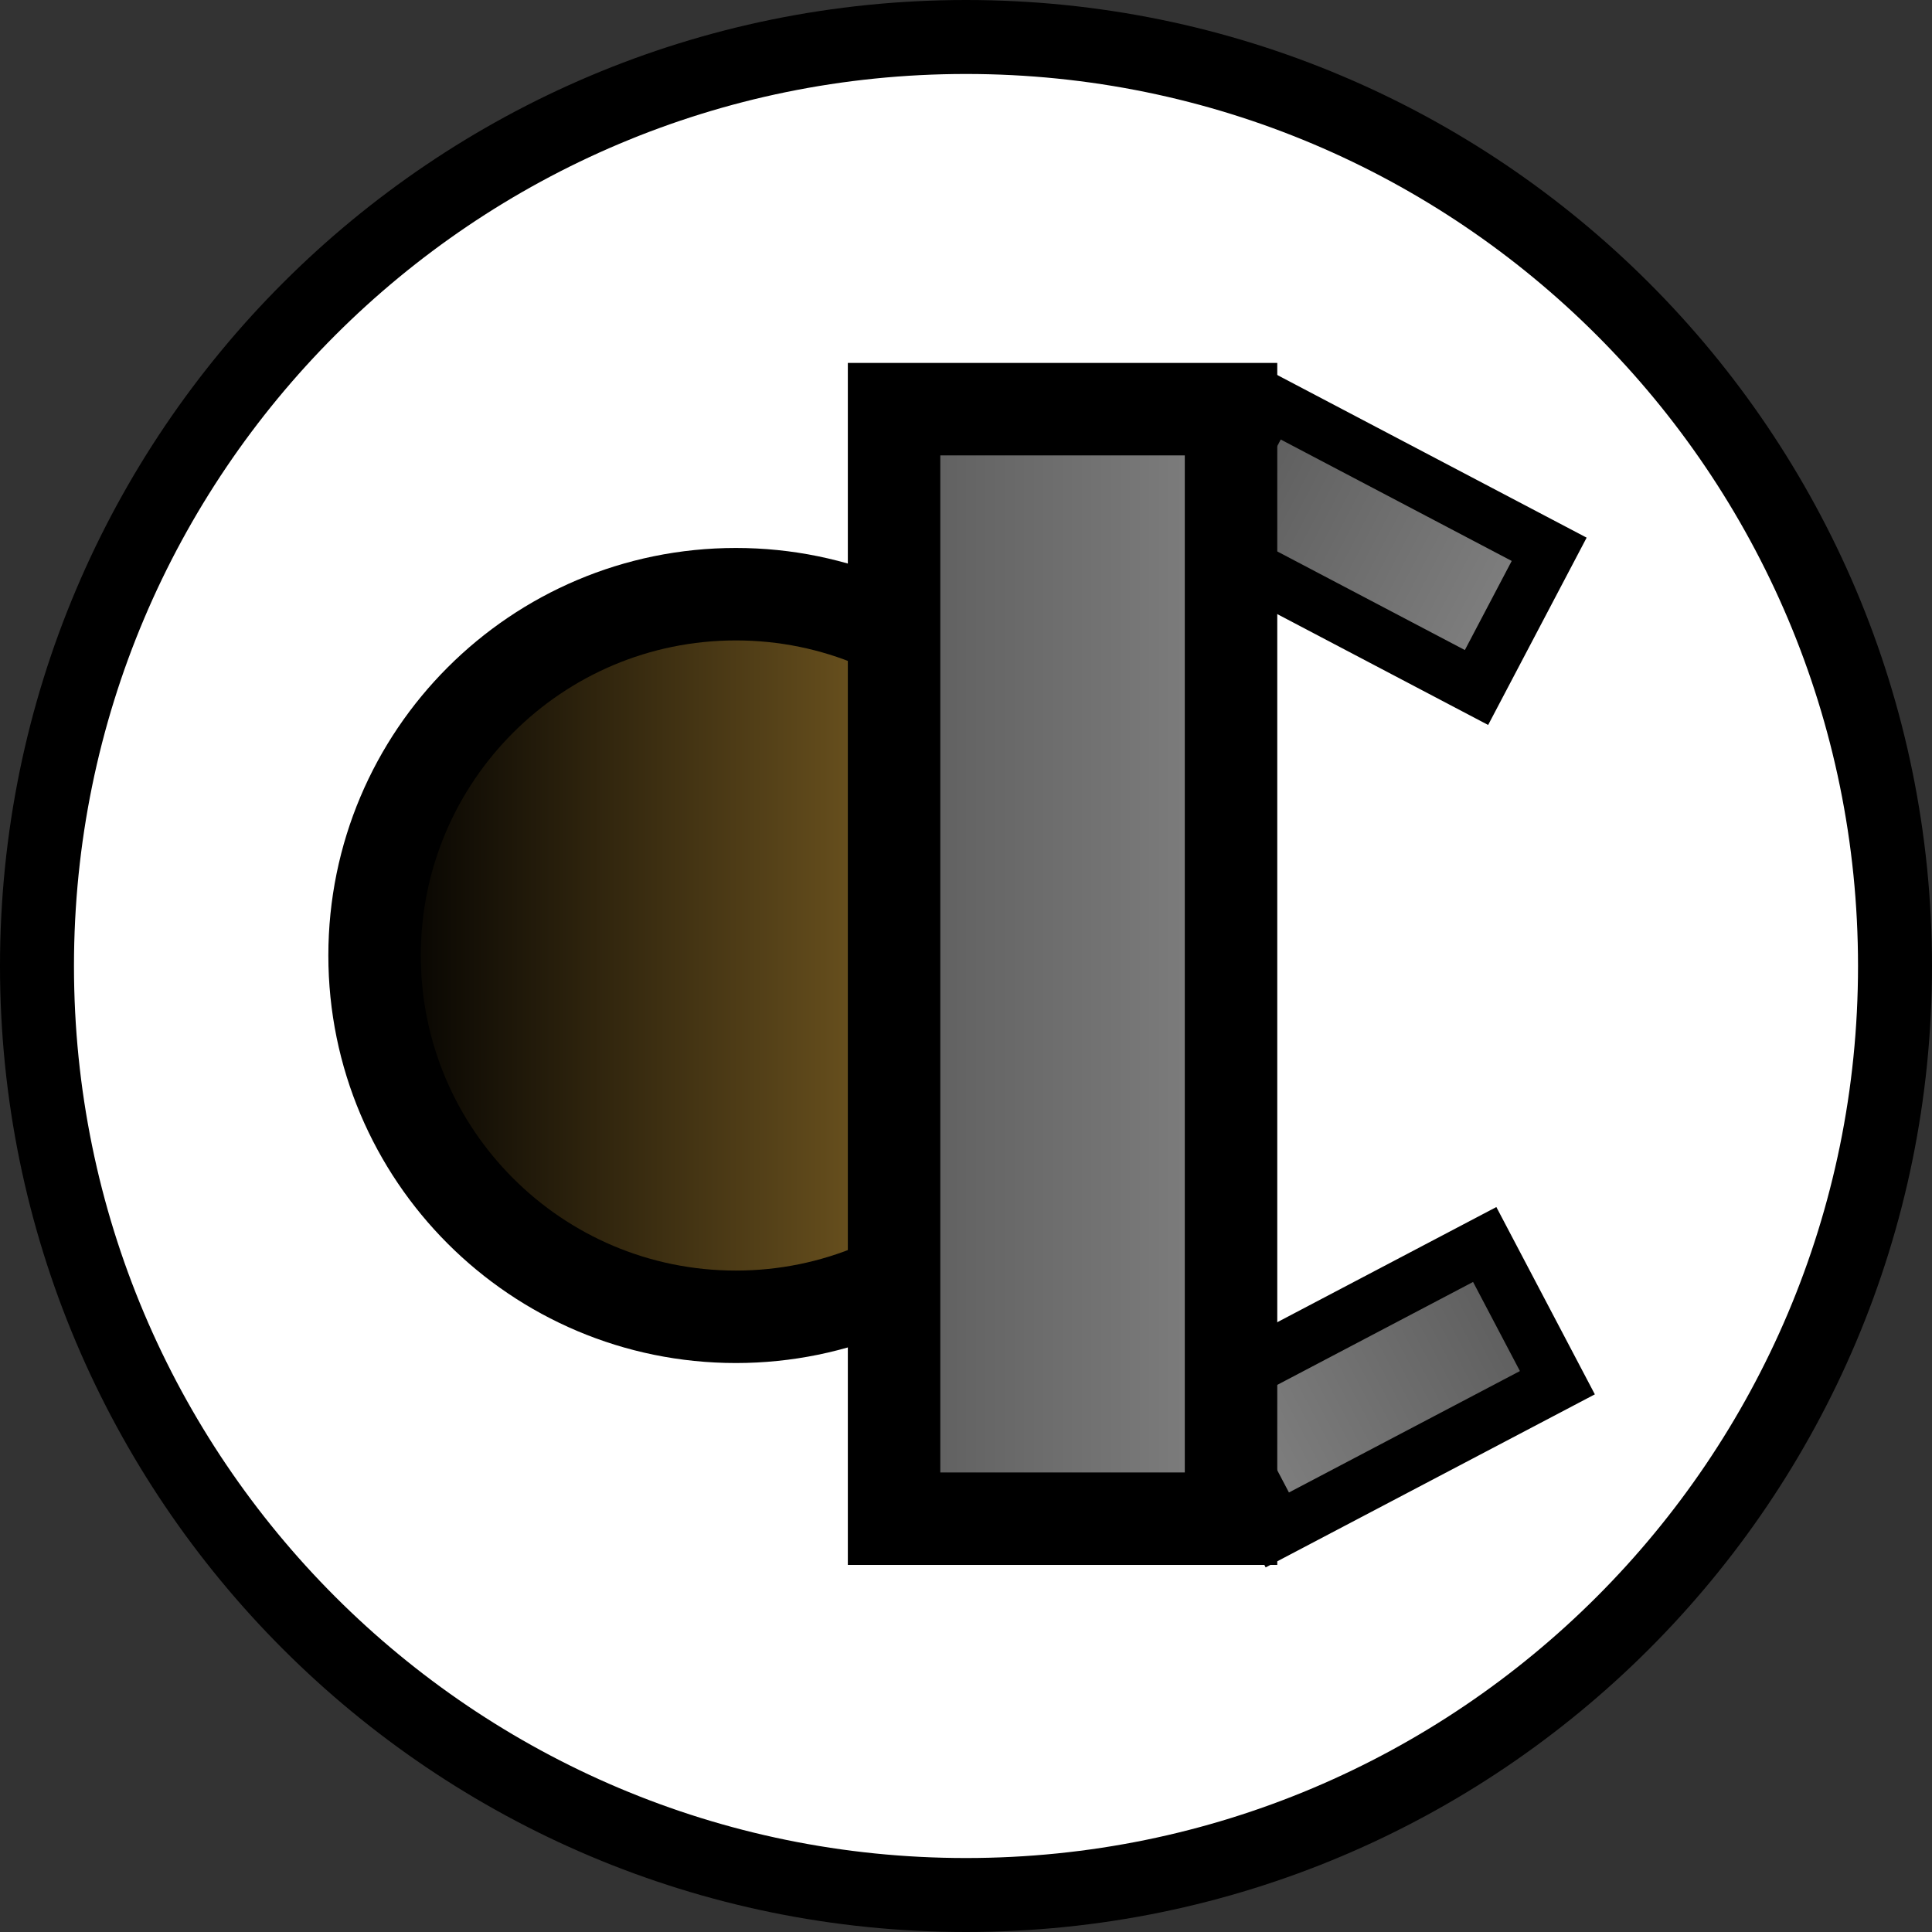 <svg version="1.1" xmlns="http://www.w3.org/2000/svg" xmlns:xlink="http://www.w3.org/1999/xlink" width="52.238" height="52.238" viewBox="0,0,52.238,52.238"><rect x="0" y="0" width="52.238" height="52.238" fill="#333333" stroke="none"/><defs><linearGradient x1="224.01" y1="179.716" x2="243.547" y2="179.716" gradientUnits="userSpaceOnUse" id="color-1"><stop offset="0" stop-color="#000000"/><stop offset="1" stop-color="#9b772c"/></linearGradient><linearGradient x1="255.008" y1="189.399" x2="247.435" y2="193.379" gradientUnits="userSpaceOnUse" id="color-2"><stop offset="0" stop-color="#5d5d5d"/><stop offset="1" stop-color="#808080"/></linearGradient><linearGradient x1="247.213" y1="166.621" x2="254.786" y2="170.601" gradientUnits="userSpaceOnUse" id="color-3"><stop offset="0" stop-color="#5d5d5d"/><stop offset="1" stop-color="#808080"/></linearGradient><linearGradient x1="238.055" y1="179.944" x2="247.166" y2="179.944" gradientUnits="userSpaceOnUse" id="color-4"><stop offset="0" stop-color="#5d5d5d"/><stop offset="1" stop-color="#808080"/></linearGradient></defs><g transform="translate(-213.881,-153.881)"><g data-paper-data="{&quot;isPaintingLayer&quot;:true}" fill-rule="nonzero" stroke="#000000" stroke-linecap="butt" stroke-linejoin="miter" stroke-miterlimit="10" stroke-dasharray="" stroke-dashoffset="0" style="mix-blend-mode: normal"><path d="M214.881,180c0,-13.873 11.246,-25.119 25.119,-25.119c13.873,0 25.119,11.246 25.119,25.119c0,13.873 -11.246,25.119 -25.119,25.119c-13.873,0 -25.119,-11.246 -25.119,-25.119z" fill="#ffffff" stroke-width="2"/><path d="M243.547,179.716c0,5.395 -4.374,9.769 -9.769,9.769c-5.395,0 -9.769,-4.374 -9.769,-9.769c0,-5.395 4.374,-9.769 9.769,-9.769c5.395,0 9.769,4.374 9.769,9.769z" fill="url(#color-1)" stroke-width="2.5"/><path d="M248.417,195.248l-1.965,-3.737l7.573,-3.981l1.965,3.737z" data-paper-data="{&quot;index&quot;:null}" fill="url(#color-2)" stroke-width="1.5"/><path d="M246.23,168.489l1.965,-3.737l7.573,3.981l-1.965,3.737z" fill="url(#color-3)" stroke-width="1.5"/><path d="M238.055,194.944v-30h9.111v30z" fill="url(#color-4)" stroke-width="2.5"/></g></g></svg>